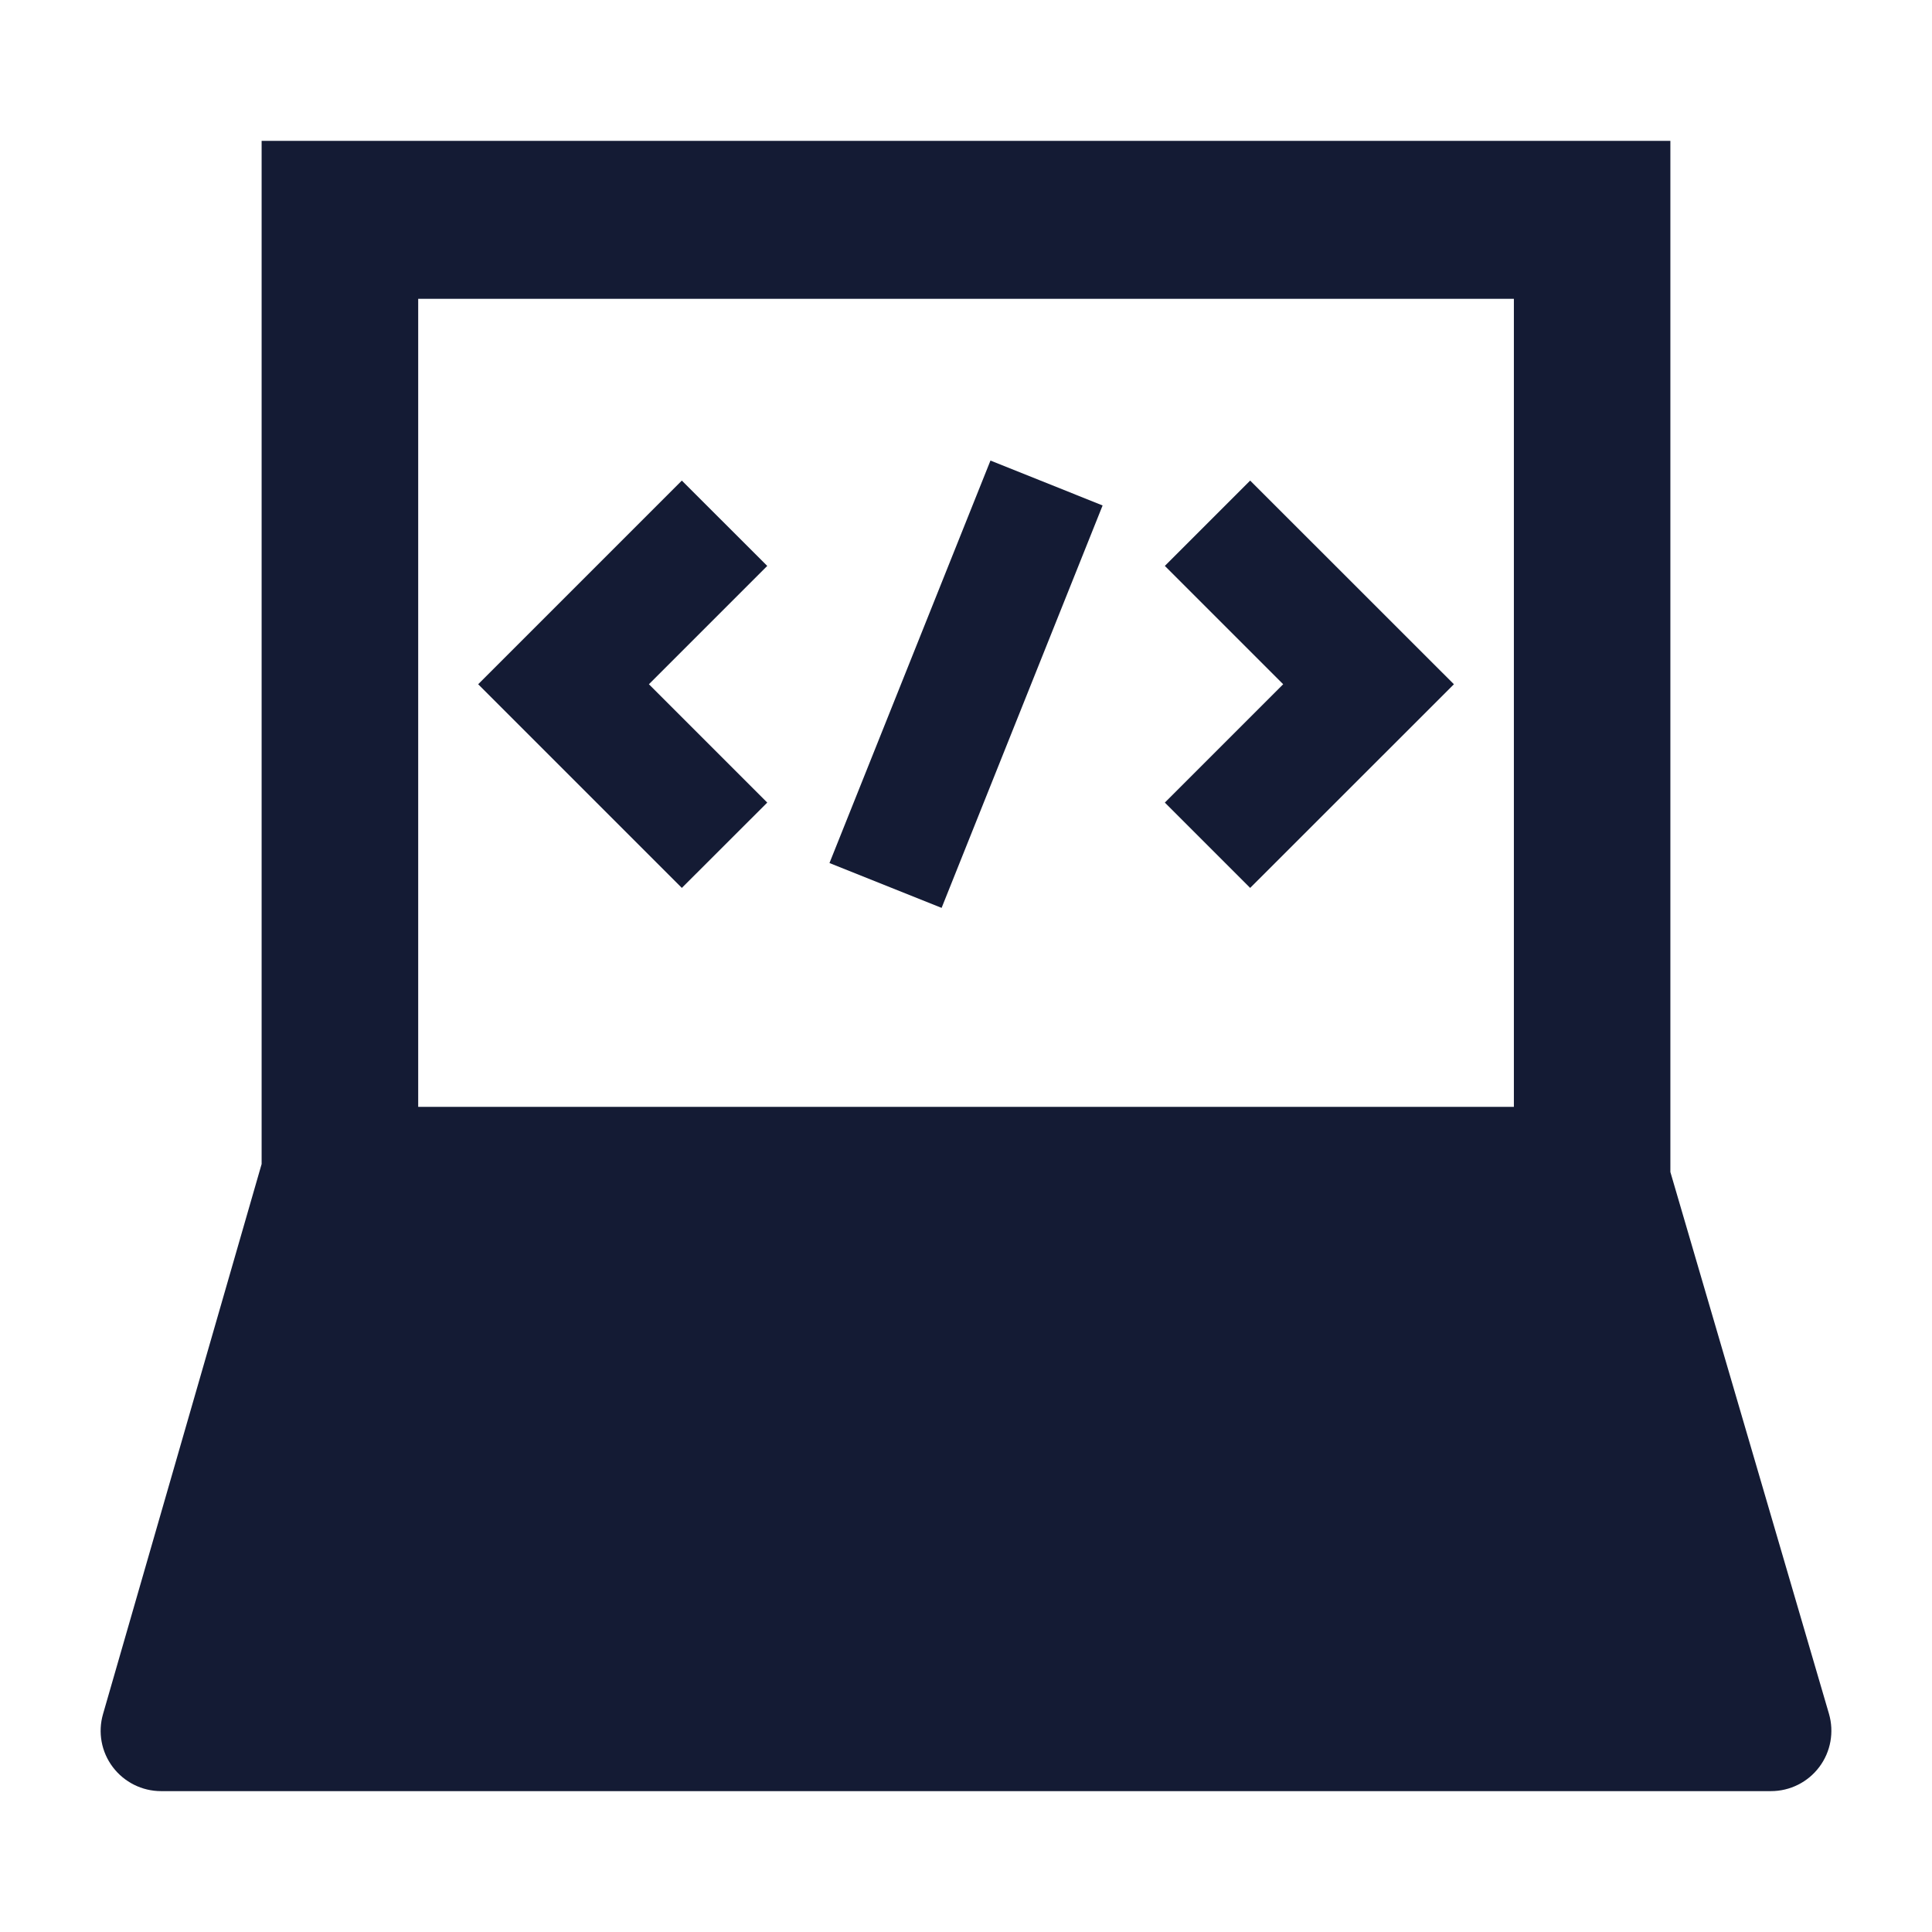 <svg width="24" height="24" viewBox="0 0 24 24" fill="none" xmlns="http://www.w3.org/2000/svg">
<path fill-rule="evenodd" clip-rule="evenodd" d="M20.75 14.559V1.75H3.25V14.46L1.28 21.292C1.214 21.519 1.259 21.763 1.401 21.951C1.543 22.139 1.765 22.25 2 22.25H22C22.236 22.25 22.458 22.139 22.6 21.95C22.742 21.761 22.786 21.516 22.72 21.289L20.75 14.559ZM18.806 13.75V3.712L5.195 3.712V13.75H18.806Z" fill="#141B34"/>
<path fill-rule="evenodd" clip-rule="evenodd" d="M10.304 10.721L12.304 5.721L13.697 6.279L11.697 11.278L10.304 10.721ZM15.94 8.5L14.47 7.03L15.53 5.97L18.061 8.5L15.53 11.03L14.47 9.97L15.94 8.5ZM8.47 5.97L9.531 7.03L8.061 8.5L9.531 9.97L8.47 11.03L5.94 8.5L8.47 5.97Z" fill="#141B34"/>
</svg>
